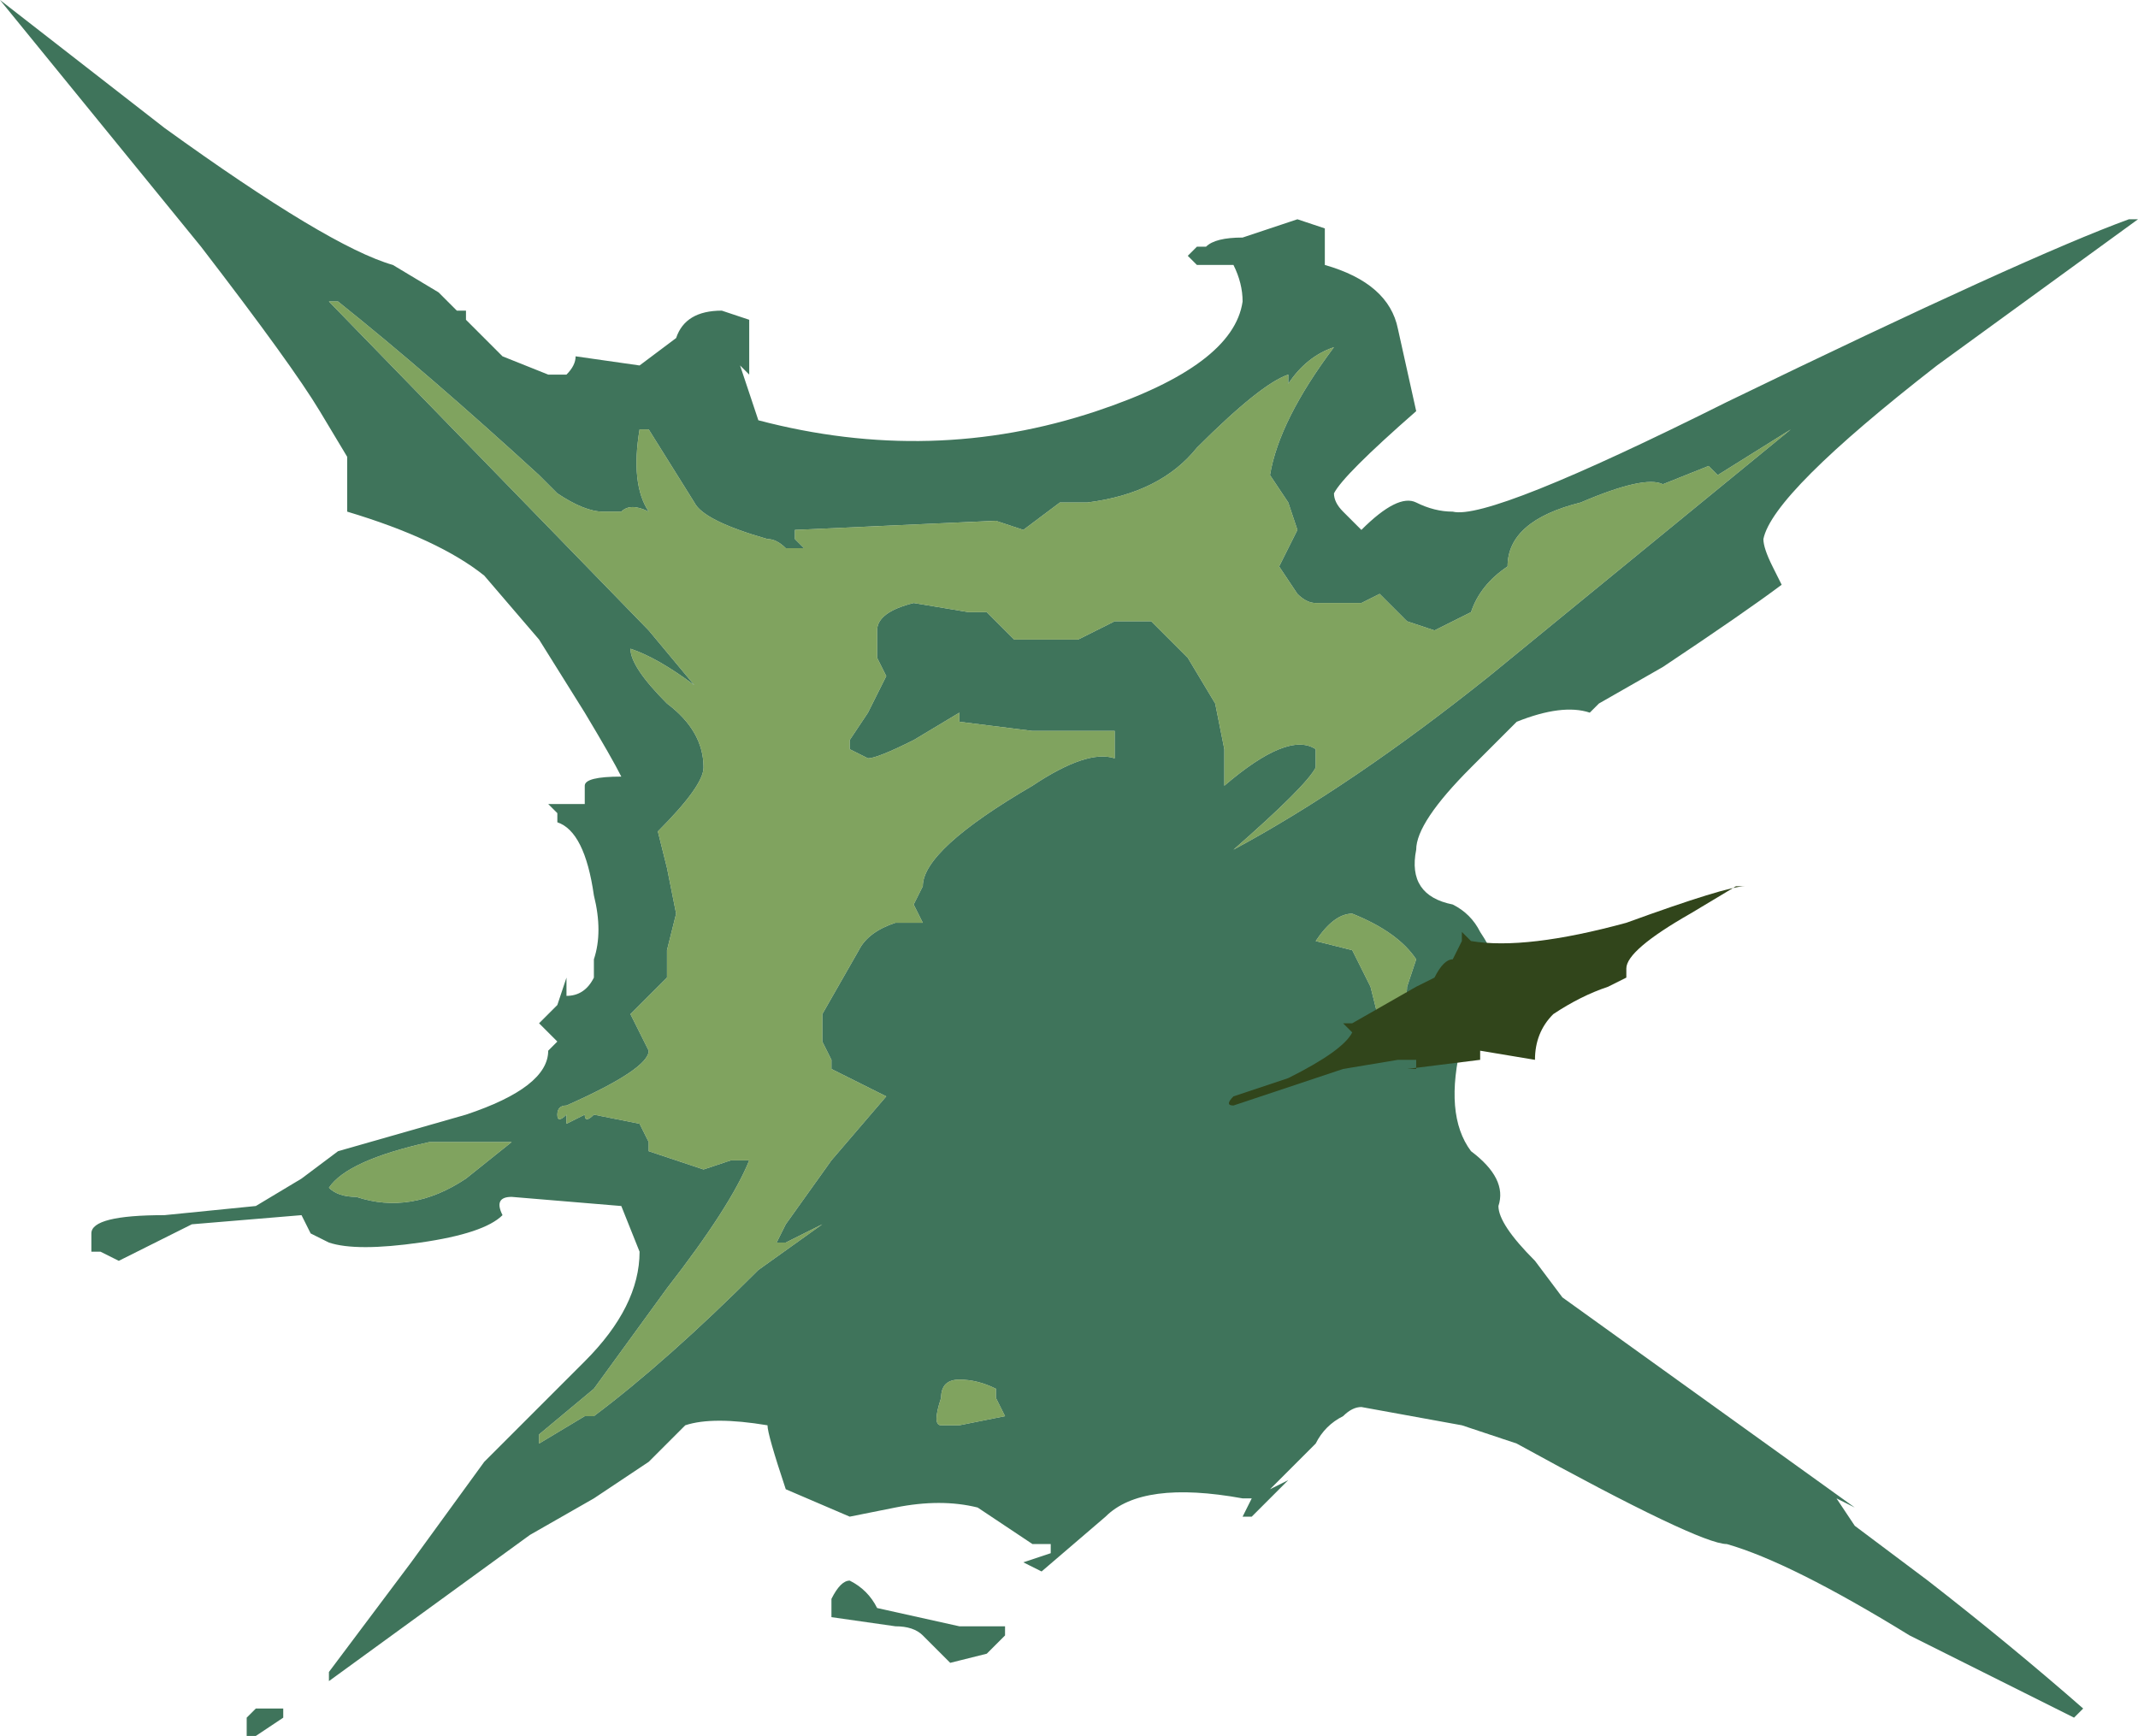 <?xml version="1.0" encoding="UTF-8" standalone="no"?>
<svg xmlns:ffdec="https://www.free-decompiler.com/flash" xmlns:xlink="http://www.w3.org/1999/xlink" ffdec:objectType="shape" height="9.5px" width="11.7px" xmlns="http://www.w3.org/2000/svg">
  <g transform="matrix(1.0, 0.0, 0.0, 1.0, 5.7, 5.7)">
    <path d="M0.85 -4.25 L0.8 -4.3 0.85 -4.35 0.9 -4.35 Q0.95 -4.4 1.1 -4.4 L1.4 -4.5 1.55 -4.45 1.55 -4.25 Q1.9 -4.15 1.95 -3.9 L2.05 -3.45 Q1.65 -3.1 1.6 -3.0 1.6 -2.95 1.65 -2.9 L1.75 -2.8 Q1.95 -3.0 2.05 -2.95 2.15 -2.9 2.25 -2.9 2.45 -2.85 3.75 -3.5 5.4 -4.3 5.95 -4.5 L6.0 -4.5 4.9 -3.7 Q4.0 -3.0 3.95 -2.75 3.95 -2.7 4.0 -2.6 L4.05 -2.5 Q3.85 -2.35 3.4 -2.05 L3.05 -1.85 3.0 -1.8 Q2.85 -1.85 2.6 -1.75 L2.35 -1.5 Q2.05 -1.2 2.05 -1.05 2.0 -0.8 2.25 -0.75 2.35 -0.7 2.4 -0.6 2.5 -0.45 2.5 -0.35 2.45 -0.3 2.45 -0.35 L2.35 -0.4 Q2.35 -0.3 2.3 0.0 2.2 0.4 2.35 0.6 2.55 0.75 2.5 0.9 2.5 1.0 2.7 1.2 L2.85 1.4 4.45 2.55 4.35 2.5 4.45 2.65 4.85 2.95 Q5.3 3.3 5.7 3.65 L5.65 3.7 4.75 3.25 Q4.1 2.85 3.75 2.75 3.6 2.75 2.6 2.2 L2.3 2.1 1.75 2.0 Q1.7 2.0 1.65 2.05 1.55 2.1 1.5 2.2 L1.25 2.45 1.35 2.4 1.15 2.6 1.1 2.6 1.15 2.5 1.1 2.5 Q0.55 2.4 0.35 2.6 L0.0 2.9 -0.1 2.85 0.05 2.8 0.05 2.75 -0.05 2.75 -0.35 2.55 Q-0.55 2.5 -0.8 2.55 L-1.05 2.6 -1.4 2.45 Q-1.5 2.15 -1.5 2.1 -1.8 2.05 -1.95 2.1 L-2.15 2.3 -2.45 2.5 -2.8 2.7 -3.9 3.5 -3.9 3.45 -3.45 2.85 -3.05 2.3 -2.5 1.75 Q-2.2 1.45 -2.2 1.15 L-2.3 0.9 -2.9 0.85 Q-3.0 0.85 -2.95 0.95 -3.05 1.05 -3.4 1.1 -3.75 1.15 -3.9 1.1 L-4.0 1.05 -4.05 0.95 -4.65 1.0 -5.05 1.2 -5.15 1.15 -5.2 1.15 -5.2 1.05 Q-5.2 0.95 -4.8 0.95 L-4.3 0.9 -4.05 0.75 -3.85 0.6 -3.15 0.4 Q-2.7 0.25 -2.7 0.05 L-2.65 0.0 -2.75 -0.1 -2.65 -0.2 -2.6 -0.35 -2.6 -0.25 Q-2.5 -0.25 -2.45 -0.35 L-2.45 -0.45 Q-2.4 -0.6 -2.45 -0.8 -2.5 -1.15 -2.65 -1.2 L-2.65 -1.25 -2.7 -1.3 -2.5 -1.3 -2.5 -1.4 Q-2.5 -1.45 -2.3 -1.45 -2.35 -1.55 -2.5 -1.8 L-2.75 -2.2 -3.05 -2.55 Q-3.3 -2.75 -3.8 -2.9 L-3.8 -3.2 -3.95 -3.45 Q-4.1 -3.7 -4.6 -4.35 L-5.7 -5.7 -4.8 -5.0 Q-3.9 -4.35 -3.55 -4.25 L-3.3 -4.1 -3.2 -4.0 -3.15 -4.0 -3.15 -3.95 -2.95 -3.75 -2.7 -3.65 -2.6 -3.65 Q-2.55 -3.7 -2.55 -3.75 L-2.2 -3.7 -2.0 -3.85 Q-1.95 -4.0 -1.75 -4.0 L-1.6 -3.95 -1.6 -3.65 -1.65 -3.7 -1.55 -3.4 Q-0.6 -3.15 0.3 -3.45 1.05 -3.7 1.1 -4.05 1.1 -4.15 1.05 -4.25 L0.85 -4.25 M-0.55 2.1 L-0.45 2.1 -0.2 2.05 -0.25 1.95 -0.25 1.9 Q-0.35 1.85 -0.45 1.85 -0.55 1.85 -0.55 1.95 -0.6 2.1 -0.55 2.1 M1.7 -0.7 Q1.6 -0.7 1.5 -0.55 L1.7 -0.5 1.8 -0.3 1.85 -0.1 Q1.85 -0.15 1.9 -0.2 2.0 -0.2 2.0 -0.3 L2.05 -0.45 Q1.95 -0.6 1.7 -0.7 M1.35 -3.6 L1.35 -3.65 Q1.2 -3.6 0.85 -3.25 0.65 -3.0 0.25 -2.95 L0.1 -2.95 -0.1 -2.8 -0.25 -2.85 -1.35 -2.8 -1.35 -2.75 -1.3 -2.7 -1.4 -2.7 Q-1.45 -2.75 -1.5 -2.75 -1.85 -2.85 -1.9 -2.95 L-2.15 -3.35 -2.2 -3.35 Q-2.25 -3.05 -2.15 -2.9 -2.25 -2.95 -2.3 -2.9 -2.35 -2.9 -2.4 -2.9 -2.5 -2.9 -2.65 -3.0 L-2.75 -3.1 Q-3.35 -3.65 -3.85 -4.05 L-3.9 -4.05 -2.15 -2.25 -1.9 -1.95 Q-2.1 -2.1 -2.25 -2.15 -2.25 -2.05 -2.05 -1.85 -1.85 -1.7 -1.85 -1.5 -1.85 -1.4 -2.1 -1.15 L-2.05 -0.95 -2.0 -0.7 -2.05 -0.5 -2.05 -0.35 -2.25 -0.15 -2.15 0.05 Q-2.15 0.15 -2.6 0.35 -2.65 0.35 -2.65 0.4 -2.65 0.45 -2.6 0.4 L-2.6 0.45 -2.5 0.4 Q-2.5 0.45 -2.45 0.4 L-2.2 0.45 -2.15 0.55 -2.15 0.6 -1.85 0.7 -1.7 0.65 -1.6 0.65 Q-1.7 0.9 -2.05 1.35 L-2.45 1.9 -2.75 2.15 -2.75 2.2 -2.5 2.05 -2.45 2.05 Q-2.05 1.75 -1.55 1.25 L-1.2 1.0 -1.4 1.1 -1.45 1.1 -1.4 1.0 -1.15 0.65 -0.85 0.3 -1.15 0.15 -1.15 0.1 -1.2 0.0 -1.2 -0.15 -1.0 -0.5 Q-0.95 -0.6 -0.8 -0.65 L-0.65 -0.65 -0.7 -0.75 -0.65 -0.85 Q-0.65 -1.05 -0.05 -1.4 0.25 -1.6 0.4 -1.55 L0.4 -1.7 -0.05 -1.7 -0.45 -1.75 -0.45 -1.8 -0.7 -1.65 Q-0.9 -1.55 -0.95 -1.55 L-1.05 -1.6 -1.05 -1.65 -0.95 -1.8 -0.85 -2.0 -0.9 -2.1 -0.9 -2.25 Q-0.9 -2.35 -0.7 -2.4 L-0.4 -2.35 -0.3 -2.35 -0.15 -2.2 0.2 -2.2 0.4 -2.3 0.6 -2.3 0.8 -2.1 0.95 -1.85 1.0 -1.6 1.0 -1.4 Q1.35 -1.7 1.5 -1.6 L1.5 -1.5 Q1.45 -1.4 1.05 -1.05 1.7 -1.4 2.45 -2.0 L4.1 -3.35 3.7 -3.1 3.65 -3.15 3.4 -3.05 Q3.3 -3.1 2.95 -2.95 2.55 -2.85 2.55 -2.6 2.4 -2.5 2.35 -2.35 L2.15 -2.25 2.0 -2.3 1.85 -2.45 1.75 -2.4 Q1.65 -2.4 1.5 -2.4 1.45 -2.4 1.4 -2.45 L1.3 -2.6 1.4 -2.8 1.35 -2.95 1.25 -3.1 Q1.3 -3.4 1.6 -3.8 1.45 -3.75 1.35 -3.6 M-1.15 3.15 L-1.15 3.05 Q-1.1 2.95 -1.05 2.95 -0.95 3.0 -0.9 3.1 L-0.45 3.2 -0.2 3.2 -0.2 3.25 -0.3 3.35 -0.5 3.4 -0.65 3.25 Q-0.7 3.2 -0.8 3.2 L-0.8 3.2 -1.15 3.15 M-3.9 0.8 Q-3.85 0.85 -3.75 0.85 -3.45 0.95 -3.15 0.75 L-2.9 0.55 -3.35 0.55 Q-3.8 0.65 -3.9 0.8 M-4.35 3.7 L-4.3 3.65 -4.15 3.65 -4.15 3.7 -4.3 3.8 -4.35 3.8 -4.35 3.7" fill="#004726" fill-opacity="0.753" fill-rule="evenodd" stroke="none"/>
    <path d="M1.35 -3.6 Q1.45 -3.75 1.6 -3.8 1.3 -3.4 1.25 -3.1 L1.35 -2.95 1.4 -2.8 1.3 -2.6 1.4 -2.45 Q1.45 -2.4 1.5 -2.4 1.65 -2.4 1.75 -2.4 L1.85 -2.45 2.0 -2.3 2.15 -2.25 2.35 -2.35 Q2.4 -2.5 2.55 -2.6 2.55 -2.85 2.95 -2.95 3.3 -3.1 3.4 -3.05 L3.65 -3.15 3.7 -3.1 4.1 -3.35 2.45 -2.0 Q1.7 -1.4 1.05 -1.05 1.45 -1.4 1.5 -1.5 L1.5 -1.6 Q1.35 -1.7 1.0 -1.4 L1.0 -1.6 0.95 -1.85 0.8 -2.1 0.6 -2.3 0.4 -2.3 0.2 -2.2 -0.15 -2.2 -0.3 -2.35 -0.4 -2.35 -0.7 -2.4 Q-0.9 -2.35 -0.9 -2.25 L-0.9 -2.1 -0.85 -2.0 -0.95 -1.8 -1.05 -1.65 -1.05 -1.6 -0.95 -1.55 Q-0.9 -1.55 -0.7 -1.65 L-0.45 -1.8 -0.45 -1.75 -0.05 -1.7 0.4 -1.7 0.4 -1.55 Q0.25 -1.6 -0.05 -1.4 -0.65 -1.05 -0.65 -0.85 L-0.7 -0.75 -0.65 -0.65 -0.8 -0.65 Q-0.95 -0.6 -1.0 -0.5 L-1.2 -0.15 -1.2 0.0 -1.15 0.1 -1.15 0.15 -0.85 0.3 -1.15 0.65 -1.4 1.0 -1.45 1.1 -1.4 1.1 -1.2 1.0 -1.55 1.25 Q-2.05 1.75 -2.45 2.05 L-2.5 2.05 -2.75 2.2 -2.75 2.15 -2.45 1.9 -2.05 1.35 Q-1.7 0.9 -1.6 0.65 L-1.7 0.65 -1.85 0.7 -2.15 0.6 -2.15 0.55 -2.2 0.45 -2.45 0.4 Q-2.5 0.45 -2.5 0.4 L-2.6 0.45 -2.6 0.4 Q-2.65 0.45 -2.65 0.4 -2.65 0.35 -2.6 0.35 -2.15 0.15 -2.15 0.05 L-2.25 -0.15 -2.05 -0.35 -2.05 -0.5 -2.0 -0.7 -2.05 -0.95 -2.1 -1.15 Q-1.85 -1.4 -1.85 -1.5 -1.85 -1.7 -2.05 -1.85 -2.25 -2.05 -2.25 -2.15 -2.1 -2.1 -1.9 -1.95 L-2.15 -2.25 -3.9 -4.05 -3.85 -4.05 Q-3.35 -3.65 -2.75 -3.1 L-2.65 -3.0 Q-2.5 -2.9 -2.4 -2.9 -2.35 -2.9 -2.3 -2.9 -2.25 -2.95 -2.15 -2.9 -2.25 -3.05 -2.2 -3.35 L-2.15 -3.35 -1.9 -2.95 Q-1.85 -2.85 -1.5 -2.75 -1.45 -2.75 -1.4 -2.7 L-1.3 -2.7 -1.35 -2.75 -1.35 -2.8 -0.25 -2.85 -0.1 -2.8 0.1 -2.95 0.25 -2.95 Q0.65 -3.0 0.85 -3.25 1.2 -3.6 1.35 -3.65 L1.35 -3.6 M1.7 -0.7 Q1.95 -0.6 2.05 -0.45 L2.0 -0.3 Q2.0 -0.2 1.9 -0.2 1.85 -0.15 1.85 -0.1 L1.8 -0.3 1.7 -0.5 1.5 -0.55 Q1.6 -0.7 1.7 -0.7 M-0.55 2.1 Q-0.6 2.1 -0.55 1.95 -0.55 1.85 -0.45 1.85 -0.35 1.85 -0.25 1.9 L-0.25 1.95 -0.2 2.05 -0.45 2.1 -0.55 2.1 M-3.9 0.8 Q-3.8 0.65 -3.35 0.55 L-2.9 0.55 -3.15 0.75 Q-3.45 0.95 -3.75 0.85 -3.85 0.85 -3.9 0.8" fill="#608c38" fill-opacity="0.8" fill-rule="evenodd" stroke="none"/>
    <path d="M1.7 -0.1 L2.05 -0.3 2.15 -0.35 Q2.2 -0.45 2.25 -0.45 L2.3 -0.55 2.3 -0.6 2.35 -0.55 Q2.65 -0.5 3.2 -0.65 3.75 -0.85 3.85 -0.85 L3.8 -0.85 3.55 -0.7 Q3.2 -0.5 3.2 -0.4 L3.2 -0.35 3.1 -0.3 Q2.95 -0.25 2.8 -0.15 2.7 -0.05 2.7 0.1 L2.4 0.05 2.4 0.1 2.0 0.15 2.05 0.15 2.05 0.1 1.95 0.1 1.65 0.15 1.05 0.35 Q1.0 0.35 1.05 0.3 L1.35 0.2 Q1.65 0.05 1.7 -0.05 L1.65 -0.1 1.7 -0.1" fill="#31451b" fill-rule="evenodd" stroke="none"/>
  </g>
</svg>

